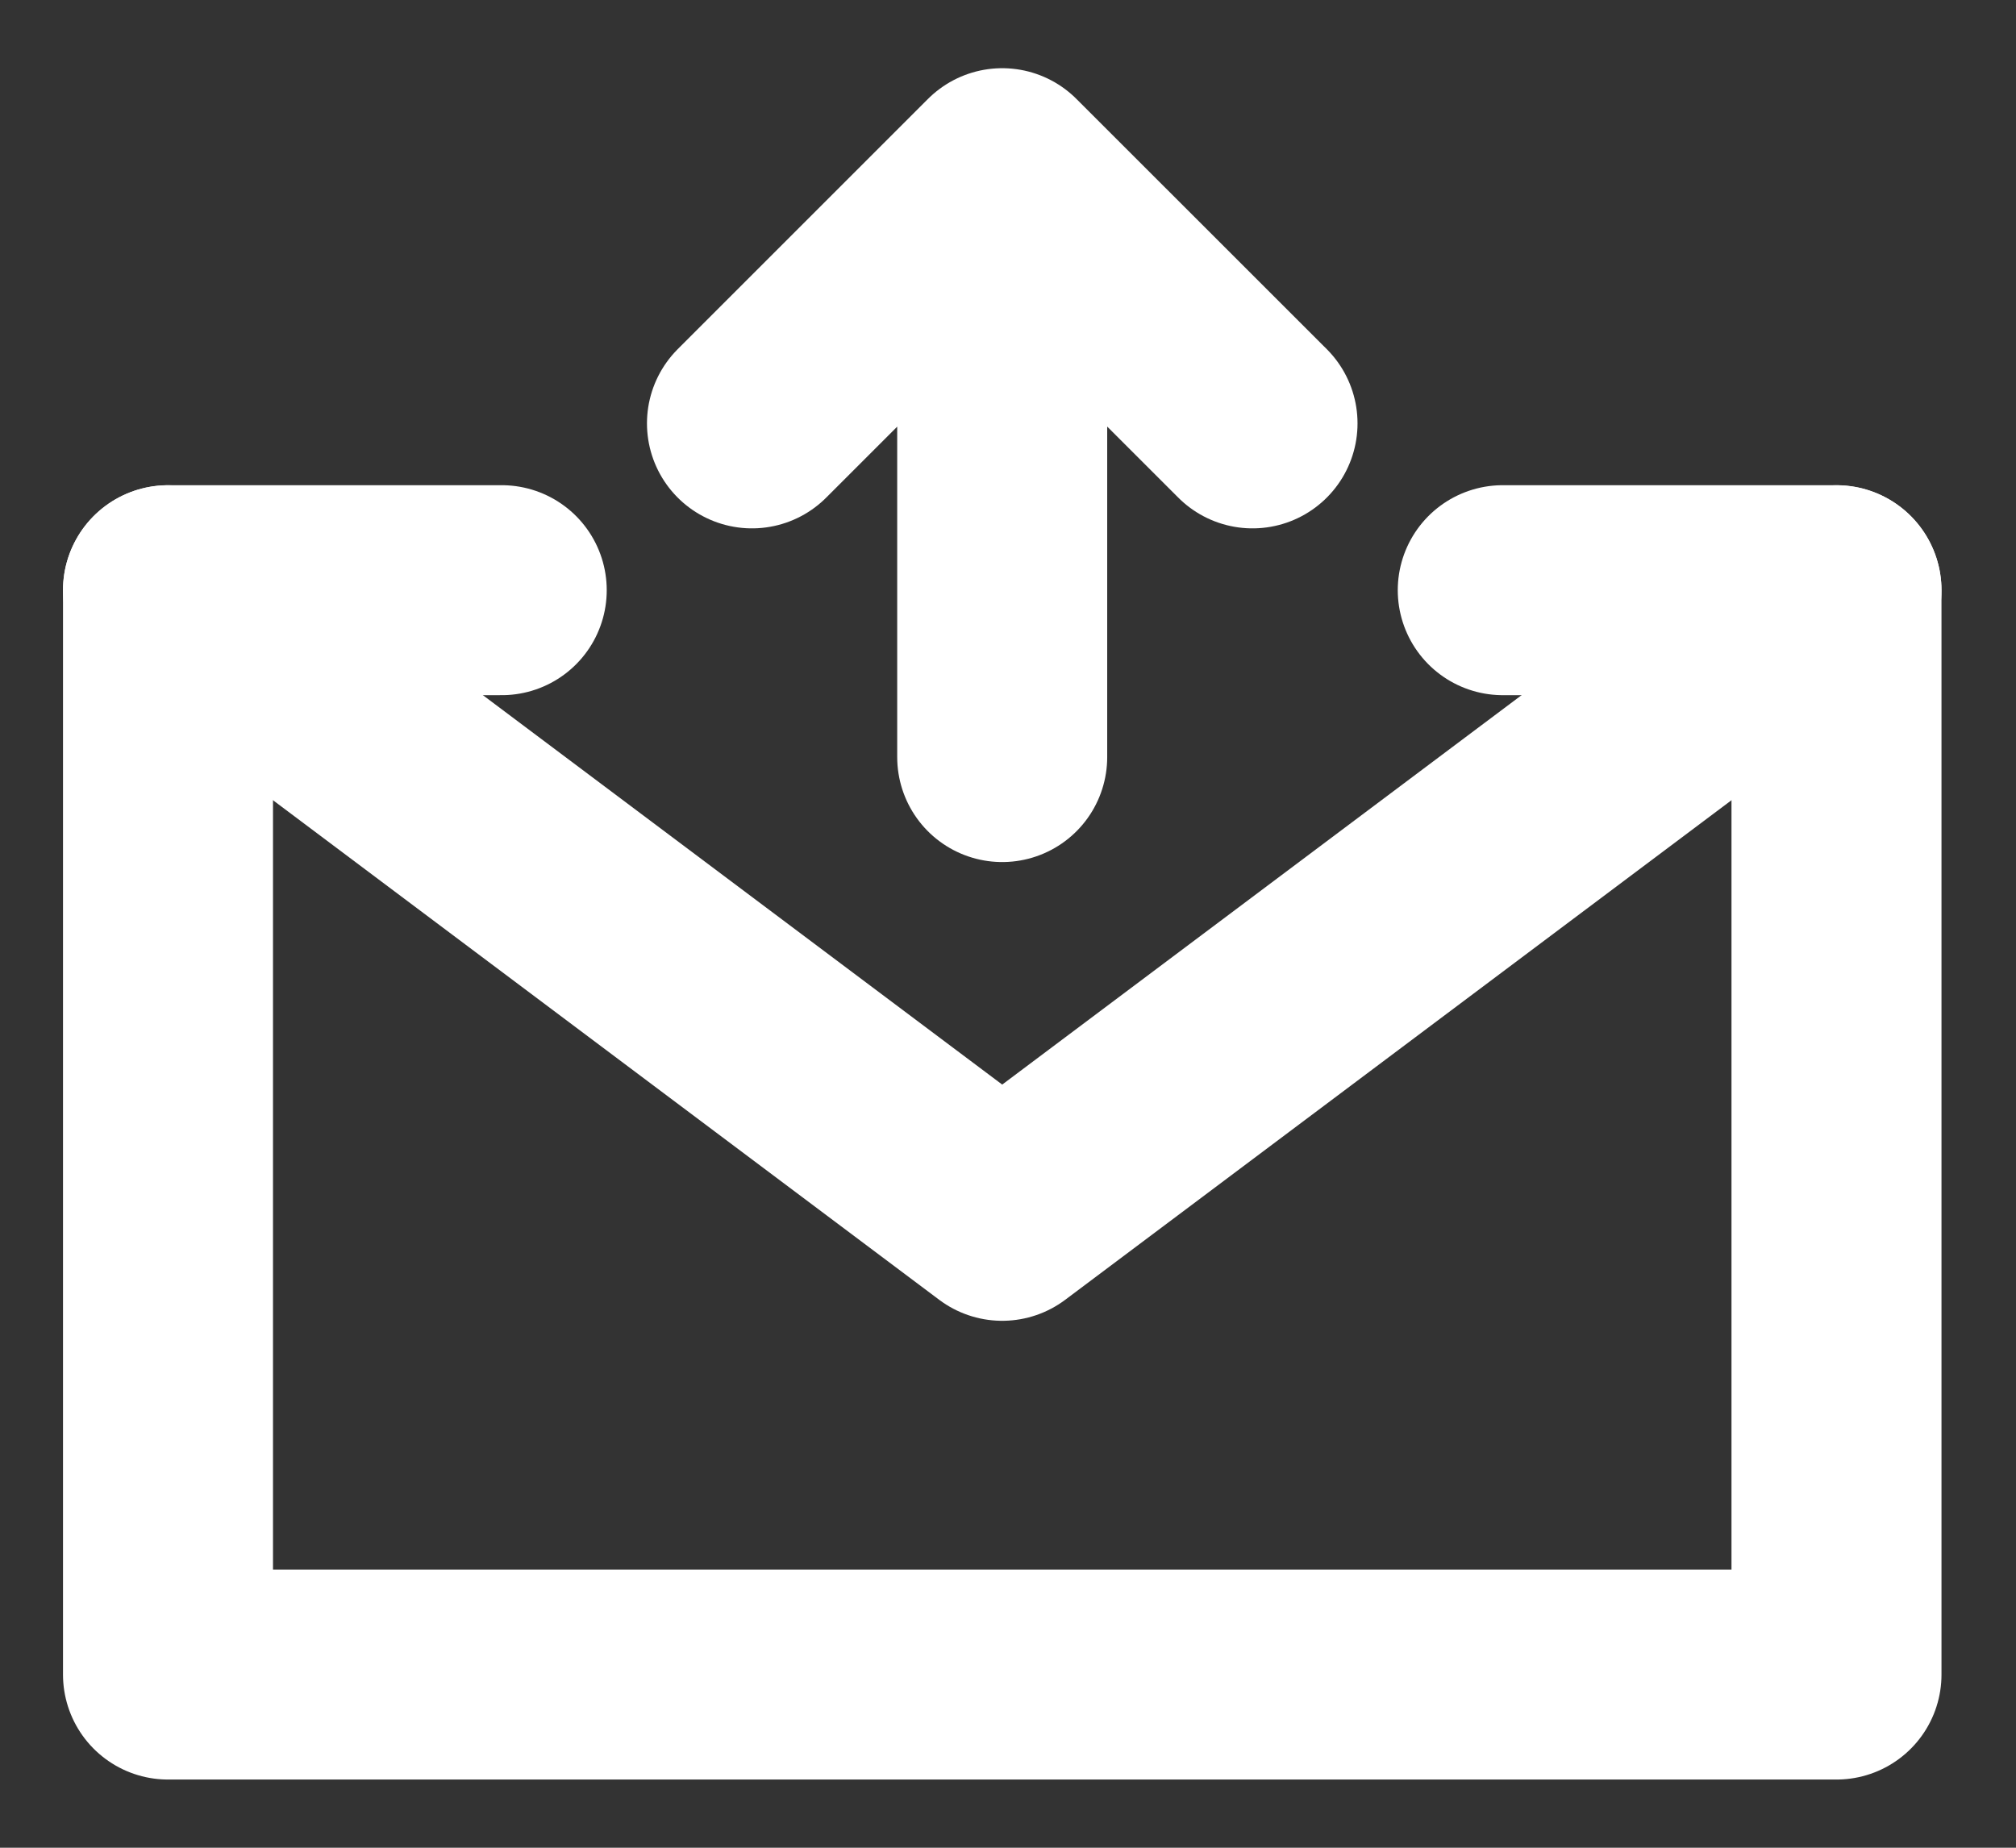 <svg width="24" height="22" viewBox="0 0 24 22" fill="none" xmlns="http://www.w3.org/2000/svg">
<rect x="0" y="0" width="24" height="22" fill="#333333" stroke="none"/>
<path d="M17.89 7.027H21.863V19.938H2V7.027H5.973M11.931 9.014V2.062M14.911 5.041L11.931 2.062L8.952 5.041" stroke="white" stroke-width="2.5" stroke-linecap="round" stroke-linejoin="round"/>
<path d="M2 7.028L11.931 14.476L21.863 7.028" stroke="white" stroke-width="2.5" stroke-linecap="round" stroke-linejoin="round"/>
</svg>

